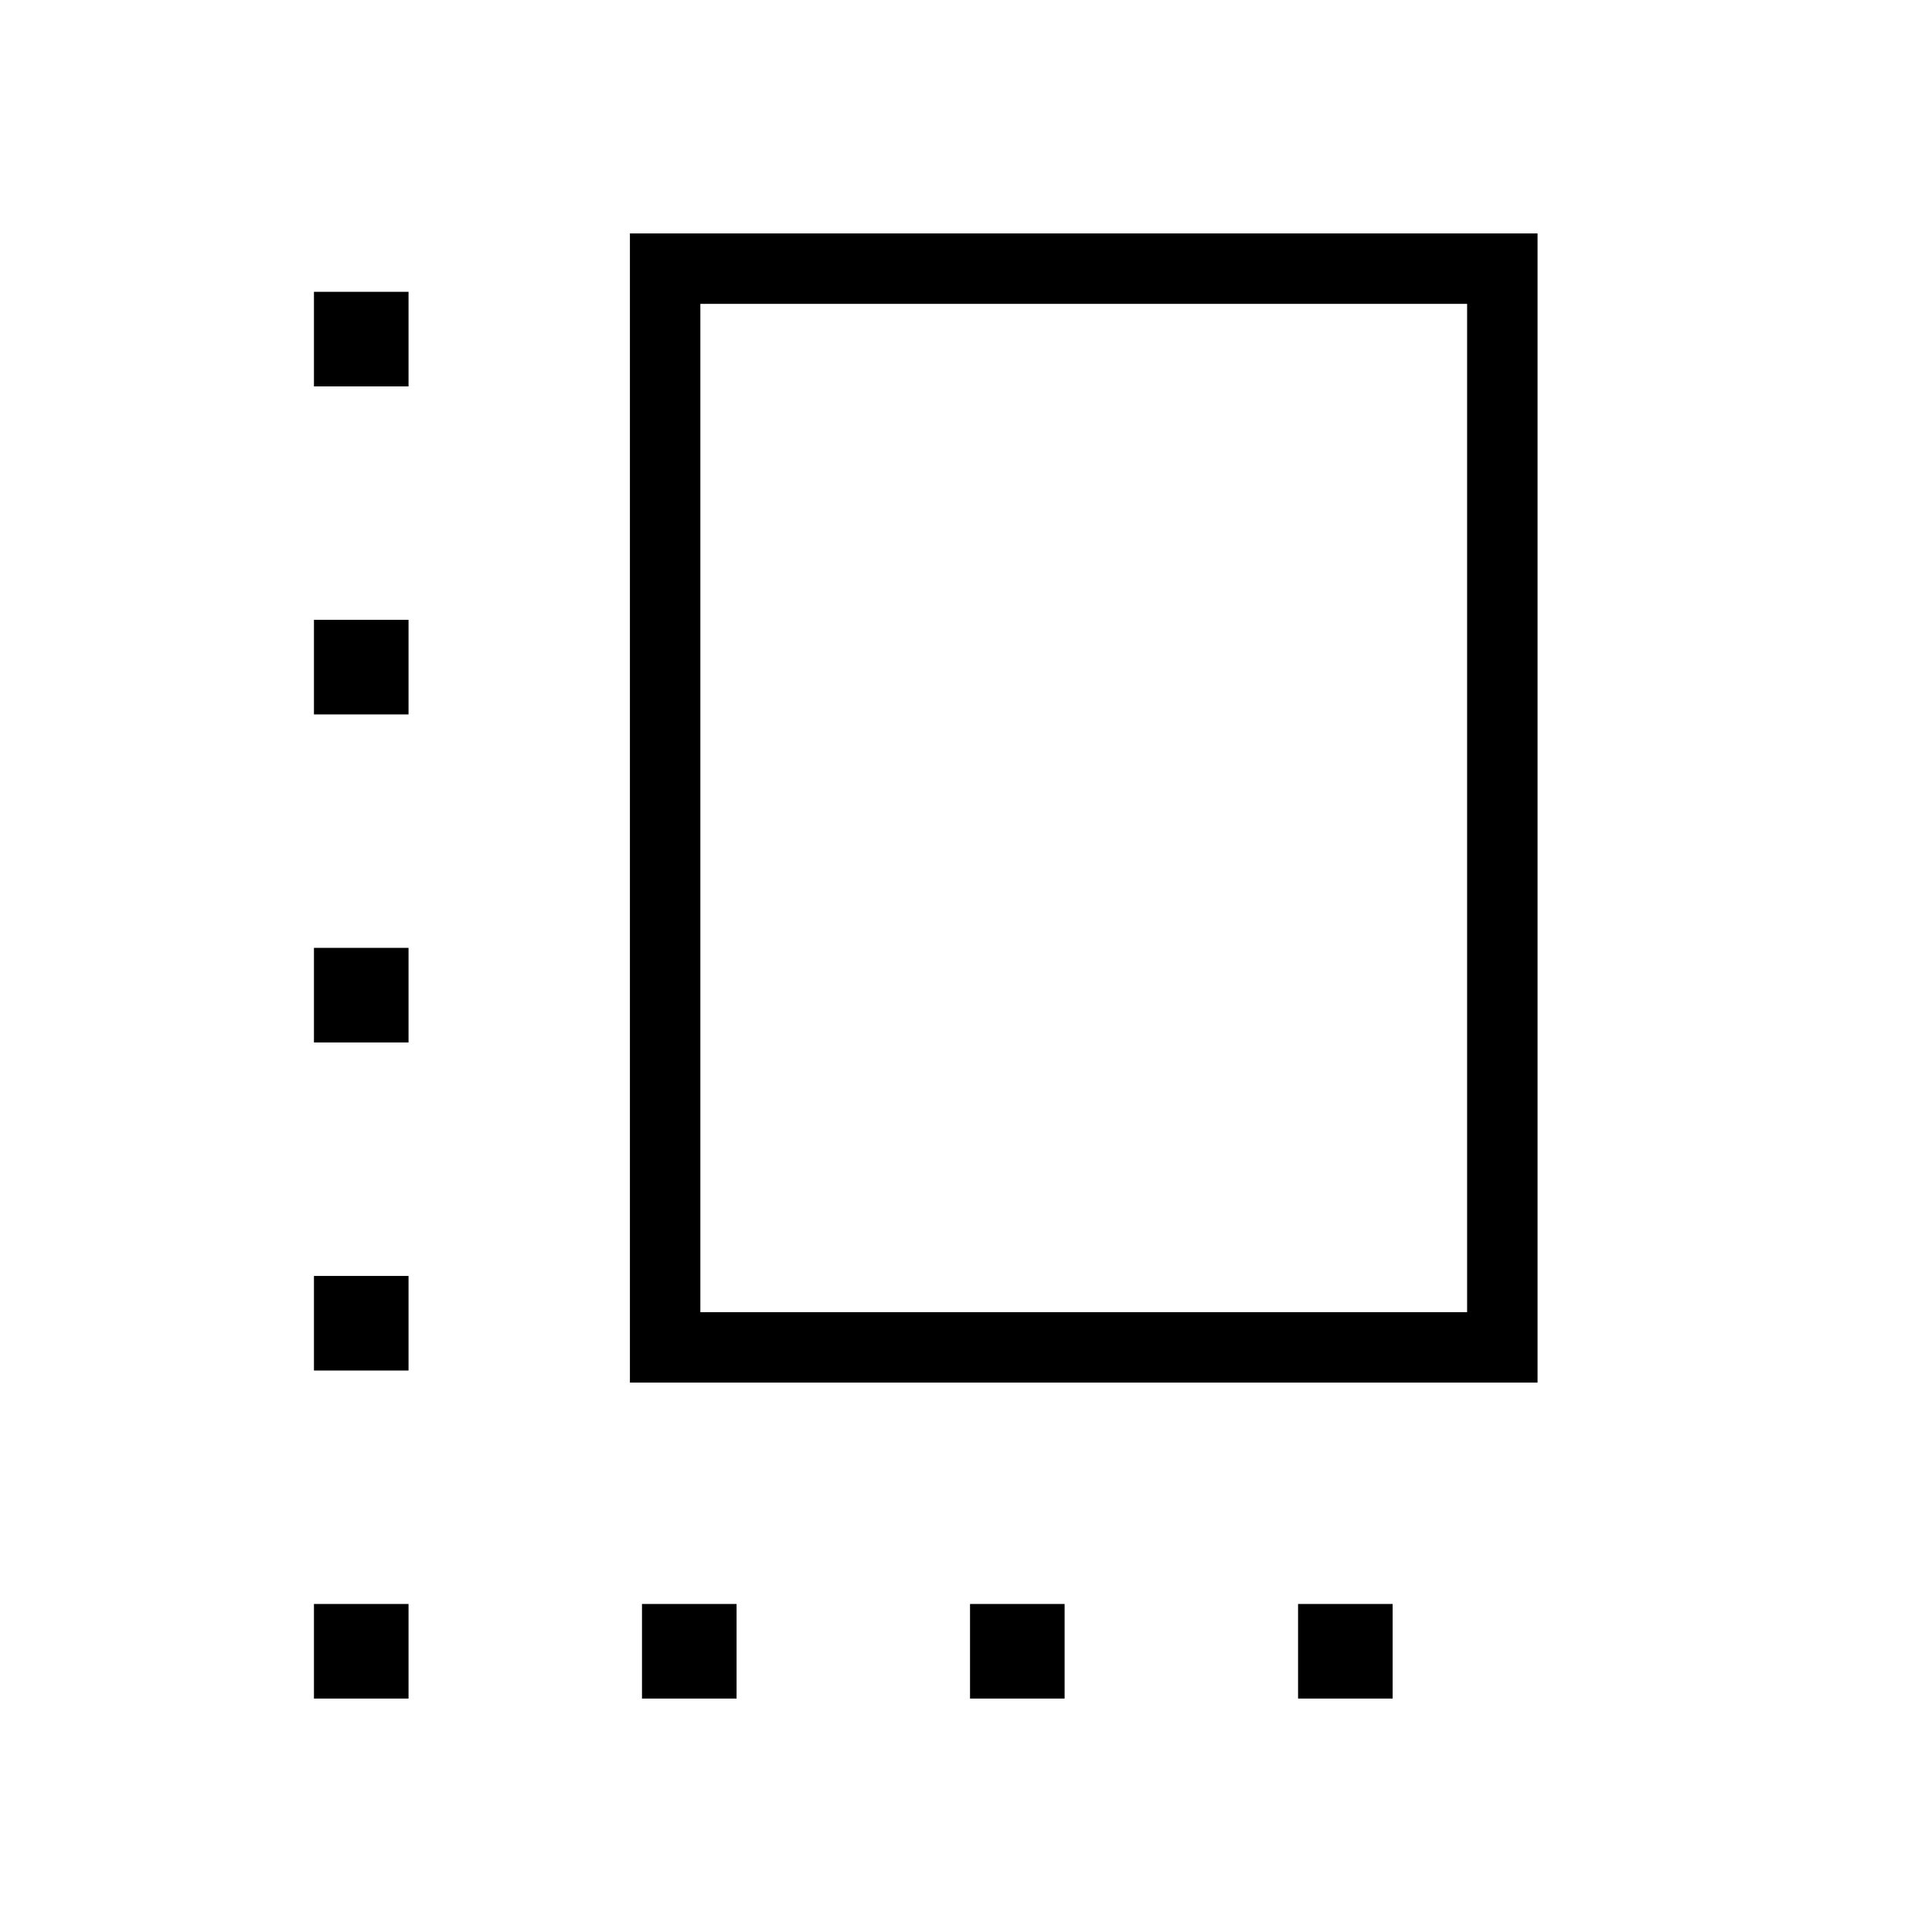 <svg xmlns="http://www.w3.org/2000/svg" height="48" viewBox="0 -960 960 960" width="48"><path d="M156-279v-47h47v47h-47Zm0-163v-47h47v47h-47Zm0-163v-47h47v47h-47Zm163 489v-47h47v47h-47Zm-6-157v-571h451v571H313Zm35-35h381v-501H348v501Zm134 192v-47h47v47h-47Zm-326 0v-47h47v47h-47Zm489 0v-47h47v47h-47ZM156-768v-47h47v47h-47Zm383 209Z"/></svg>